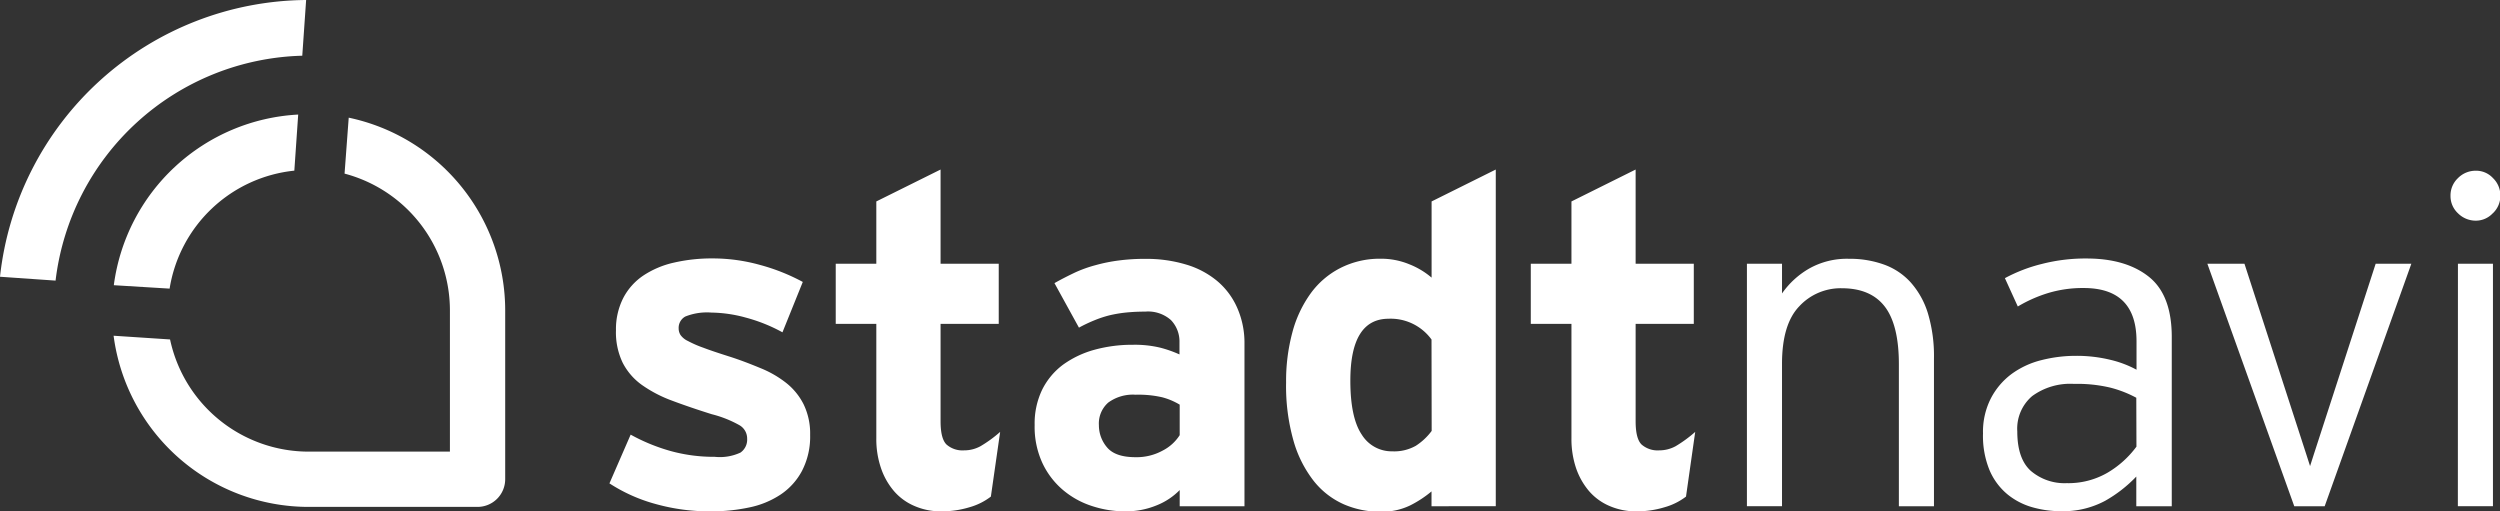 <svg xmlns="http://www.w3.org/2000/svg" viewBox="0 0 336.95 68.92">
  <rect x="0" y="0" width="336.95" height="68.92" fill="#333333" stroke="none"/>
  <defs>
    <style>
      .a{fill:#fff}.b{fill:#fff}
    </style>
  </defs>
  <path class="a" d="M22.86 38.9A19 19 0 0139.67 23l.52-7.56a26.49 26.49 0 00-24.85 23z"/>
  <path class="b" d="M331.28 35.55H336v32.68h-4.73zm4.7-6.81a3.11 3.11 0 01-2.27 1 3.37 3.37 0 01-2.43-1 3.15 3.15 0 01-1-2.34 3.2 3.2 0 011-2.39 3.34 3.34 0 012.43-1A3.08 3.08 0 01336 24a3.26 3.26 0 011 2.39 3.21 3.21 0 01-1 2.34m-22.68 39.5h-4.1l-11.71-32.68h5l8.34 25.71.5 1.56.5-1.56 8.34-25.71H325zm-25.39-14.62a15.34 15.34 0 00-3.52-1.37 19.39 19.39 0 00-4.89-.5 8.68 8.68 0 00-5.63 1.65 5.77 5.77 0 00-2 4.76q0 3.68 1.83 5.32a7 7 0 004.83 1.65 10.55 10.55 0 005.54-1.43 13.13 13.13 0 003.86-3.49zm0 14.62v-4a18.06 18.06 0 01-4.2 3.27 12 12 0 01-6 1.4 14 14 0 01-3.8-.53 9.3 9.3 0 01-3.36-1.74 8.59 8.59 0 01-2.4-3.21 12.12 12.12 0 01-.9-5 9.89 9.89 0 011.06-4.73 9.6 9.6 0 012.77-3.27 11.52 11.52 0 014-1.87 18.8 18.8 0 014.7-.59 19.13 19.13 0 014.61.53 14.25 14.25 0 013.55 1.34V46q0-7.17-7.1-7.18a16.16 16.16 0 00-4.76.66 18.54 18.54 0 00-4.14 1.83l-1.74-3.82a21.08 21.08 0 015-1.92 23.58 23.58 0 016-.73q5.31 0 8.4 2.46c2.06 1.64 3.09 4.34 3.09 8.12v22.81zm-32 0V49.08c0-3.53-.64-6.12-1.9-7.76s-3.19-2.47-5.79-2.47a7.6 7.6 0 00-5.74 2.44q-2.33 2.43-2.32 7.79v19.15h-4.73V35.55h4.73v4a11.39 11.39 0 013.67-3.36 10.35 10.35 0 015.35-1.31 13.56 13.56 0 014.73.78 8.93 8.93 0 013.61 2.42 11.19 11.19 0 012.31 4.17 20 20 0 01.81 6.07v19.91zm-28.69-1.3a8.54 8.54 0 01-2.87 1.43 12.83 12.83 0 01-3.79.56 8.93 8.93 0 01-3.64-.72 7.54 7.54 0 01-2.76-2 9.54 9.54 0 01-1.76-3.11 12.32 12.32 0 01-.62-4V43.65h-5.48v-8.1h5.48v-8.4l8.65-4.3v12.7h7.84v8.1h-7.84v13.13c0 1.58.27 2.62.81 3.14a3.29 3.29 0 002.37.78 4.62 4.62 0 002.21-.56 17.49 17.49 0 002.64-1.93zm-34.3-21.17a6.81 6.81 0 00-5.82-2.8Q182 43 182 51.3q0 5 1.54 7.28a4.73 4.73 0 004.1 2.25 5.93 5.93 0 003.19-.75 8.14 8.14 0 002.13-2zm0 22.47v-2a14.69 14.69 0 01-2.9 1.9 8.74 8.74 0 01-4 .84 12.19 12.19 0 01-4.92-1 10.71 10.71 0 01-4.05-3.14 15.76 15.76 0 01-2.73-5.42 27 27 0 01-1-7.87 25.23 25.23 0 01.84-6.72 15.89 15.89 0 012.46-5.26 11.28 11.28 0 014-3.43 11.69 11.69 0 015.36-1.26 10 10 0 013.95.75 10.52 10.52 0 013 1.8V27.15l8.65-4.3v45.38zM159 54.54a9 9 0 00-2.38-1 14.36 14.36 0 00-3.56-.34 5.62 5.62 0 00-3.69 1.06 3.75 3.75 0 00-1.26 3.05 4.57 4.57 0 001.11 3c.74.87 2 1.31 3.84 1.31a7.3 7.3 0 003.68-.91 5.9 5.9 0 002.26-2.06zm0 13.69v-2.18a9 9 0 01-3.11 2.06 10.86 10.86 0 01-4.24.81 14.19 14.19 0 01-4.48-.72 11.48 11.48 0 01-3.89-2.15 10.71 10.71 0 01-2.77-3.61 11.62 11.62 0 01-1.06-5.16 10.49 10.49 0 011-4.73 9.45 9.45 0 012.83-3.4 13.21 13.21 0 014.2-2 19.12 19.12 0 015.2-.68 14.6 14.6 0 013.74.4 16.23 16.23 0 012.55.9v-1.63a4.16 4.16 0 00-1.15-3 4.64 4.64 0 00-3.47-1.14 25.65 25.65 0 00-2.65.13 17.51 17.51 0 00-2.17.37 15 15 0 00-2 .66 20 20 0 00-2.11 1l-3.3-6c.95-.54 1.87-1 2.77-1.43a17.3 17.3 0 012.8-1 22.08 22.08 0 013.08-.62 26.4 26.4 0 013.61-.22 18.47 18.47 0 015.43.75 11.74 11.74 0 014.19 2.19 9.91 9.91 0 012.73 3.61 11.68 11.68 0 011 4.88v21.91zm-25.45-1.3a8.48 8.48 0 01-2.86 1.43 12.84 12.84 0 01-3.8.56 8.84 8.84 0 01-3.63-.72 7.54 7.54 0 01-2.76-2 9.37 9.37 0 01-1.76-3.11 12.06 12.06 0 01-.63-4V43.65h-5.47v-8.1h5.47v-8.4l8.66-4.3v12.7h7.84v8.1h-7.84v13.13c0 1.58.27 2.62.81 3.14a3.26 3.26 0 002.36.78 4.56 4.56 0 002.21-.56 17 17 0 002.65-1.93zm-25.46-3.46a8.79 8.79 0 01-2.87 3.18 12 12 0 01-4.22 1.74 24.41 24.41 0 01-5.17.53 26.9 26.9 0 01-7.5-1 22 22 0 01-6.19-2.77L85 58.58a25 25 0 005.39 2.21 21.81 21.81 0 005.94.78A6.59 6.59 0 0099.8 61a2.12 2.12 0 00.9-1.87 2.07 2.07 0 00-1-1.8 15.12 15.12 0 00-3.76-1.5Q93 54.91 90.58 54a17.43 17.43 0 01-4.07-2.12 8.38 8.38 0 01-2.59-3 9.45 9.45 0 01-.9-4.36 9.27 9.27 0 011-4.39 8.24 8.24 0 012.7-3 12.31 12.31 0 014.14-1.74 22.76 22.76 0 015.26-.56 23.72 23.72 0 016.29.87 26.8 26.8 0 015.79 2.3l-2.74 6.79a22 22 0 00-5-2 18.18 18.18 0 00-4.57-.66 7.85 7.85 0 00-3.52.53 1.73 1.73 0 00-.9 1.59 1.65 1.65 0 00.25.9 2.53 2.53 0 001 .81 14.63 14.63 0 002.06.9c.89.34 2.06.73 3.51 1.19s2.84 1 4.17 1.55a14.21 14.21 0 013.49 2 8.61 8.61 0 012.36 2.89 9 9 0 01.88 4.14 10 10 0 01-1.06 4.76M68.09 64.6V41.8A26.56 26.56 0 0047 15.86l-.56 7.54a19.08 19.08 0 0114.2 18.4v19.07H41.57a19.1 19.1 0 01-18.65-15.12l-7.61-.5a26.52 26.52 0 0026.26 23.07h22.8a3.73 3.73 0 003.72-3.72"/>
  <path class="a" d="M7.49 37.82A34.4 34.4 0 0140.74 7.51L41.26 0A41.84 41.84 0 000 37.3z"/>
</svg>
